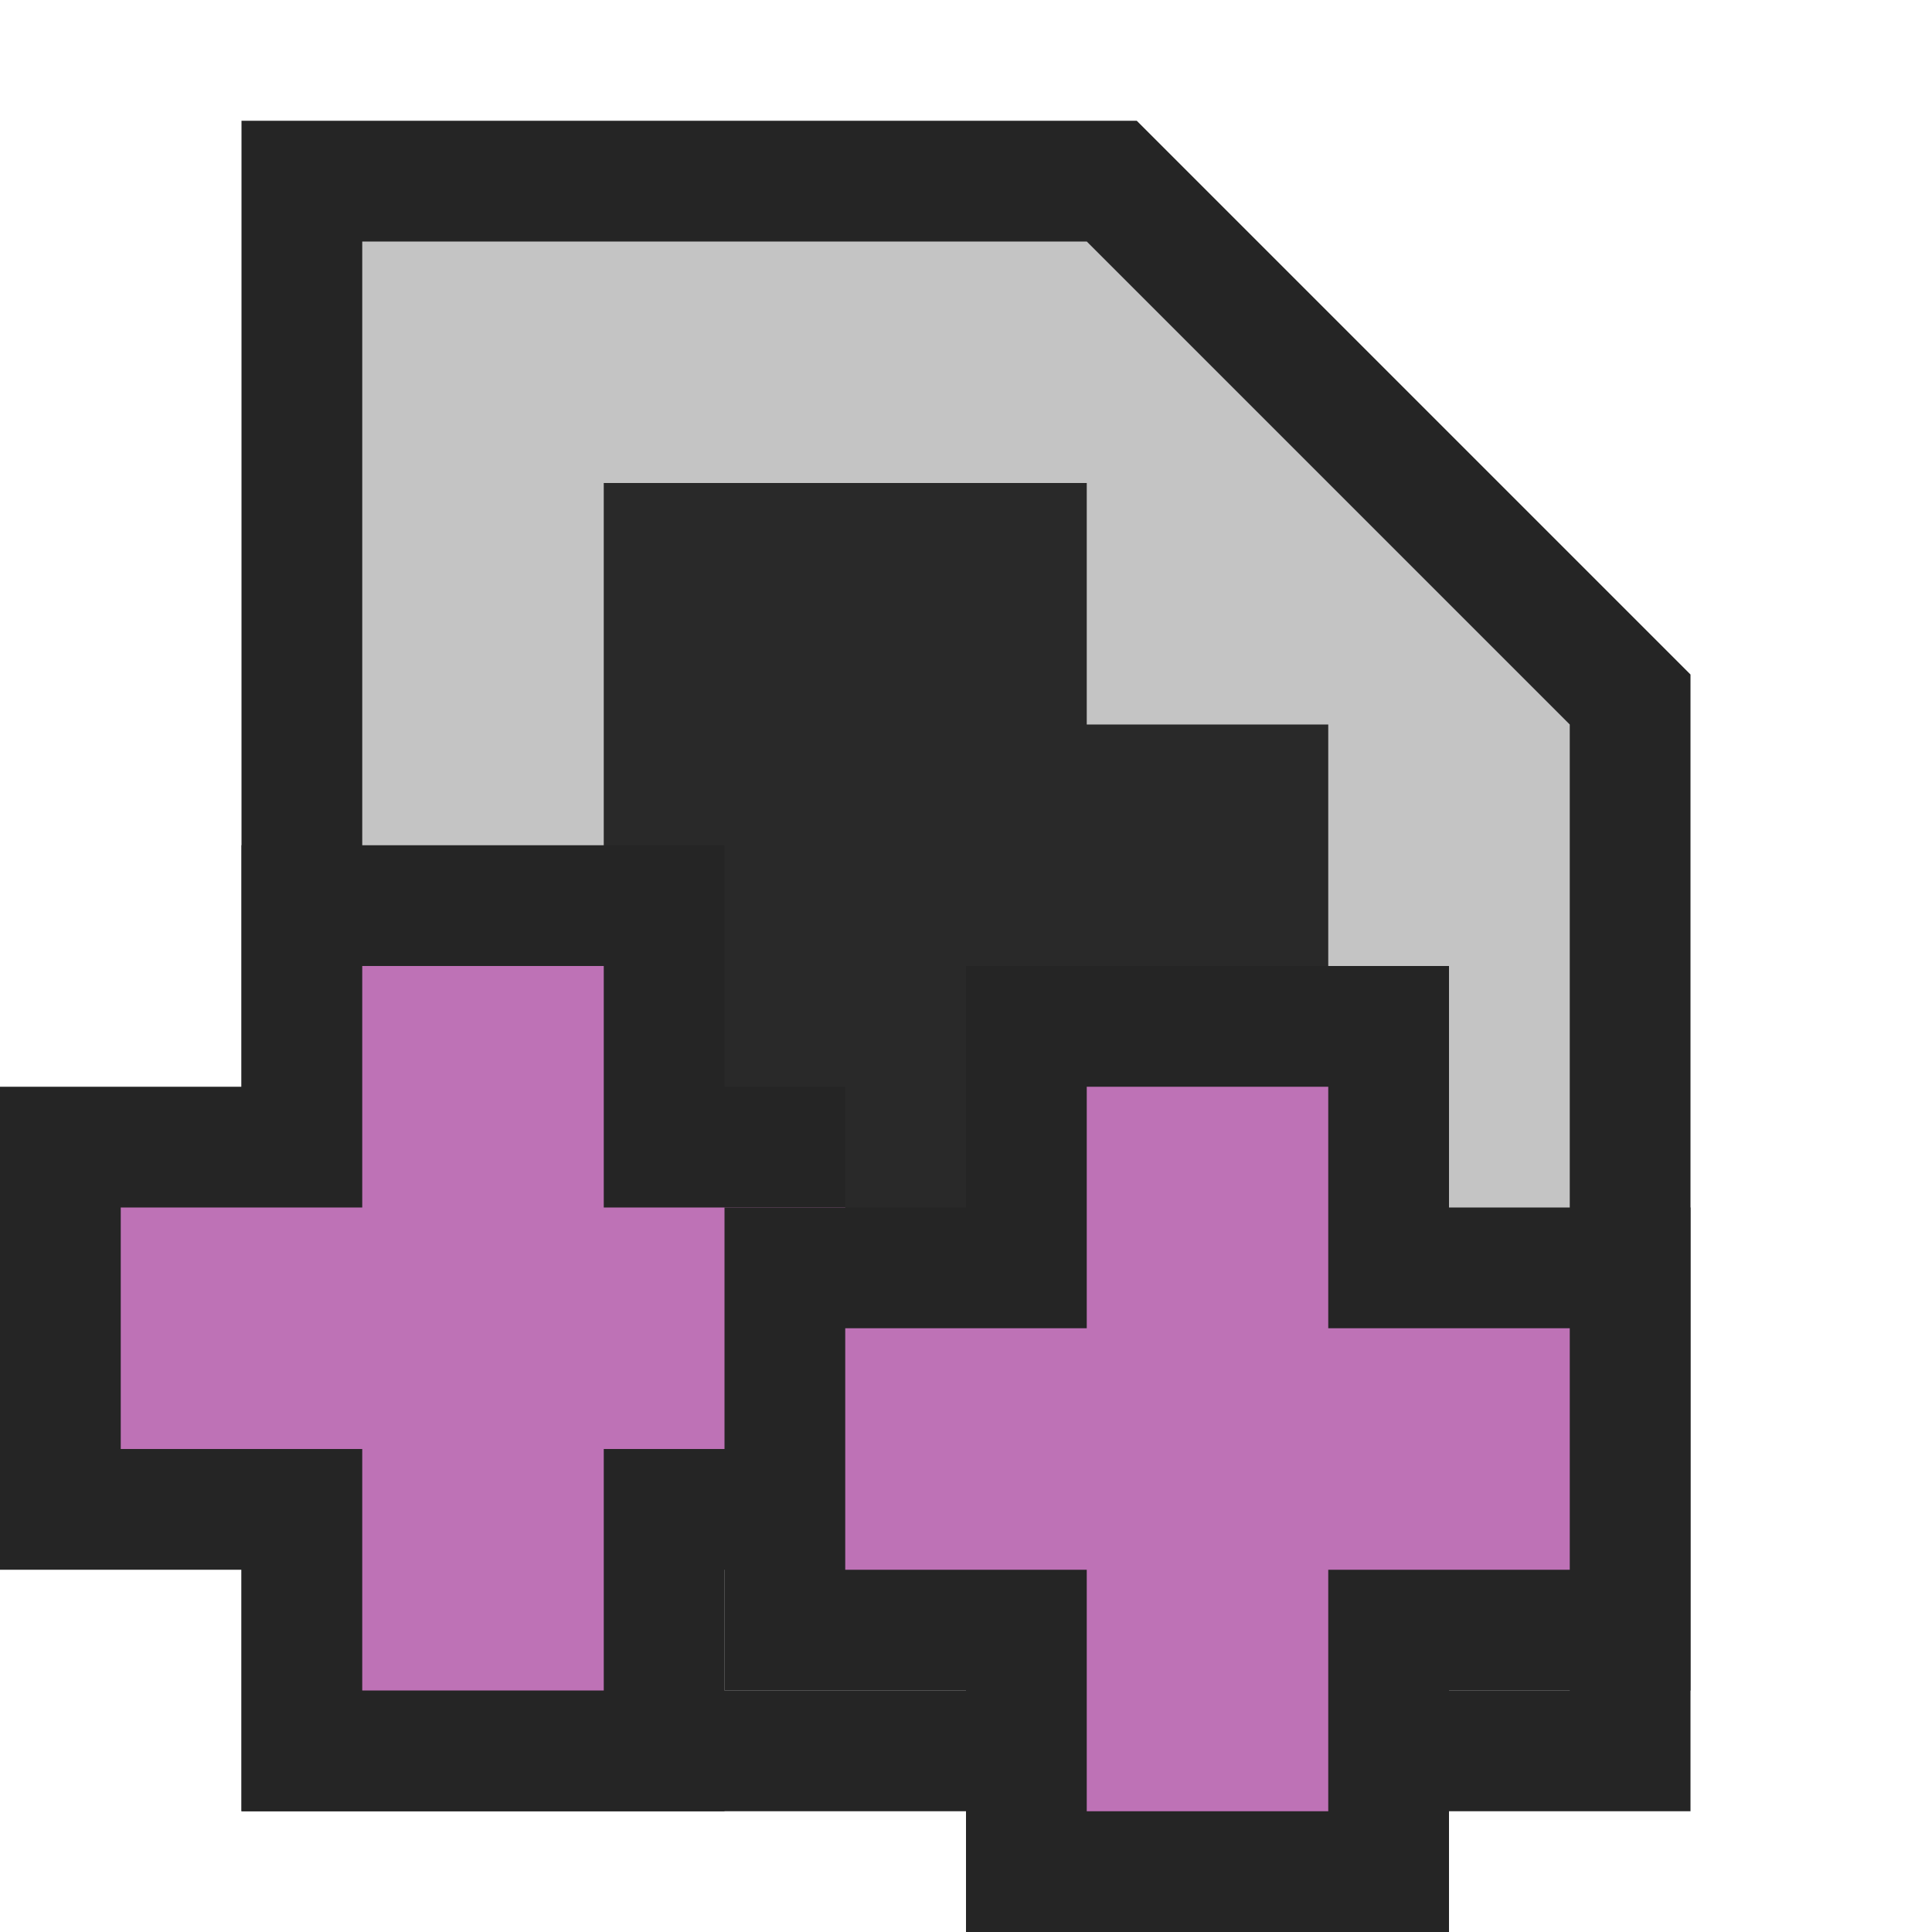 <svg xmlns="http://www.w3.org/2000/svg" width="16" height="16" viewBox="0 0 16 16"><rect id="frame" width="16" height="16" fill="none"/><path fill="#252525" d="M2 15V1h7.414L14 5.586V15H2z"/><path fill="#c4c4c4" d="M9 2H3v12h10V6L9 2z"/><path fill="#292929" d="M9 6V4H5v8h6V6H9z"/><g fill-rule="evenodd"><path fill="#252525" d="M2 15v-2H0V9h2V7h4v2h1v4H6v2H2z"/><path fill="#be72b6" d="M7 10H5V8H3v2H1v2h2v2h2v-2h2v-2z"/><path fill="#252525" d="M8 16v-2H6v-4h2V8h4v2h2v4h-2v2H8z"/><path fill="#be72b6" d="M13 11h-2V9H9v2H7v2h2v2h2v-2h2v-2z"/></g></svg>